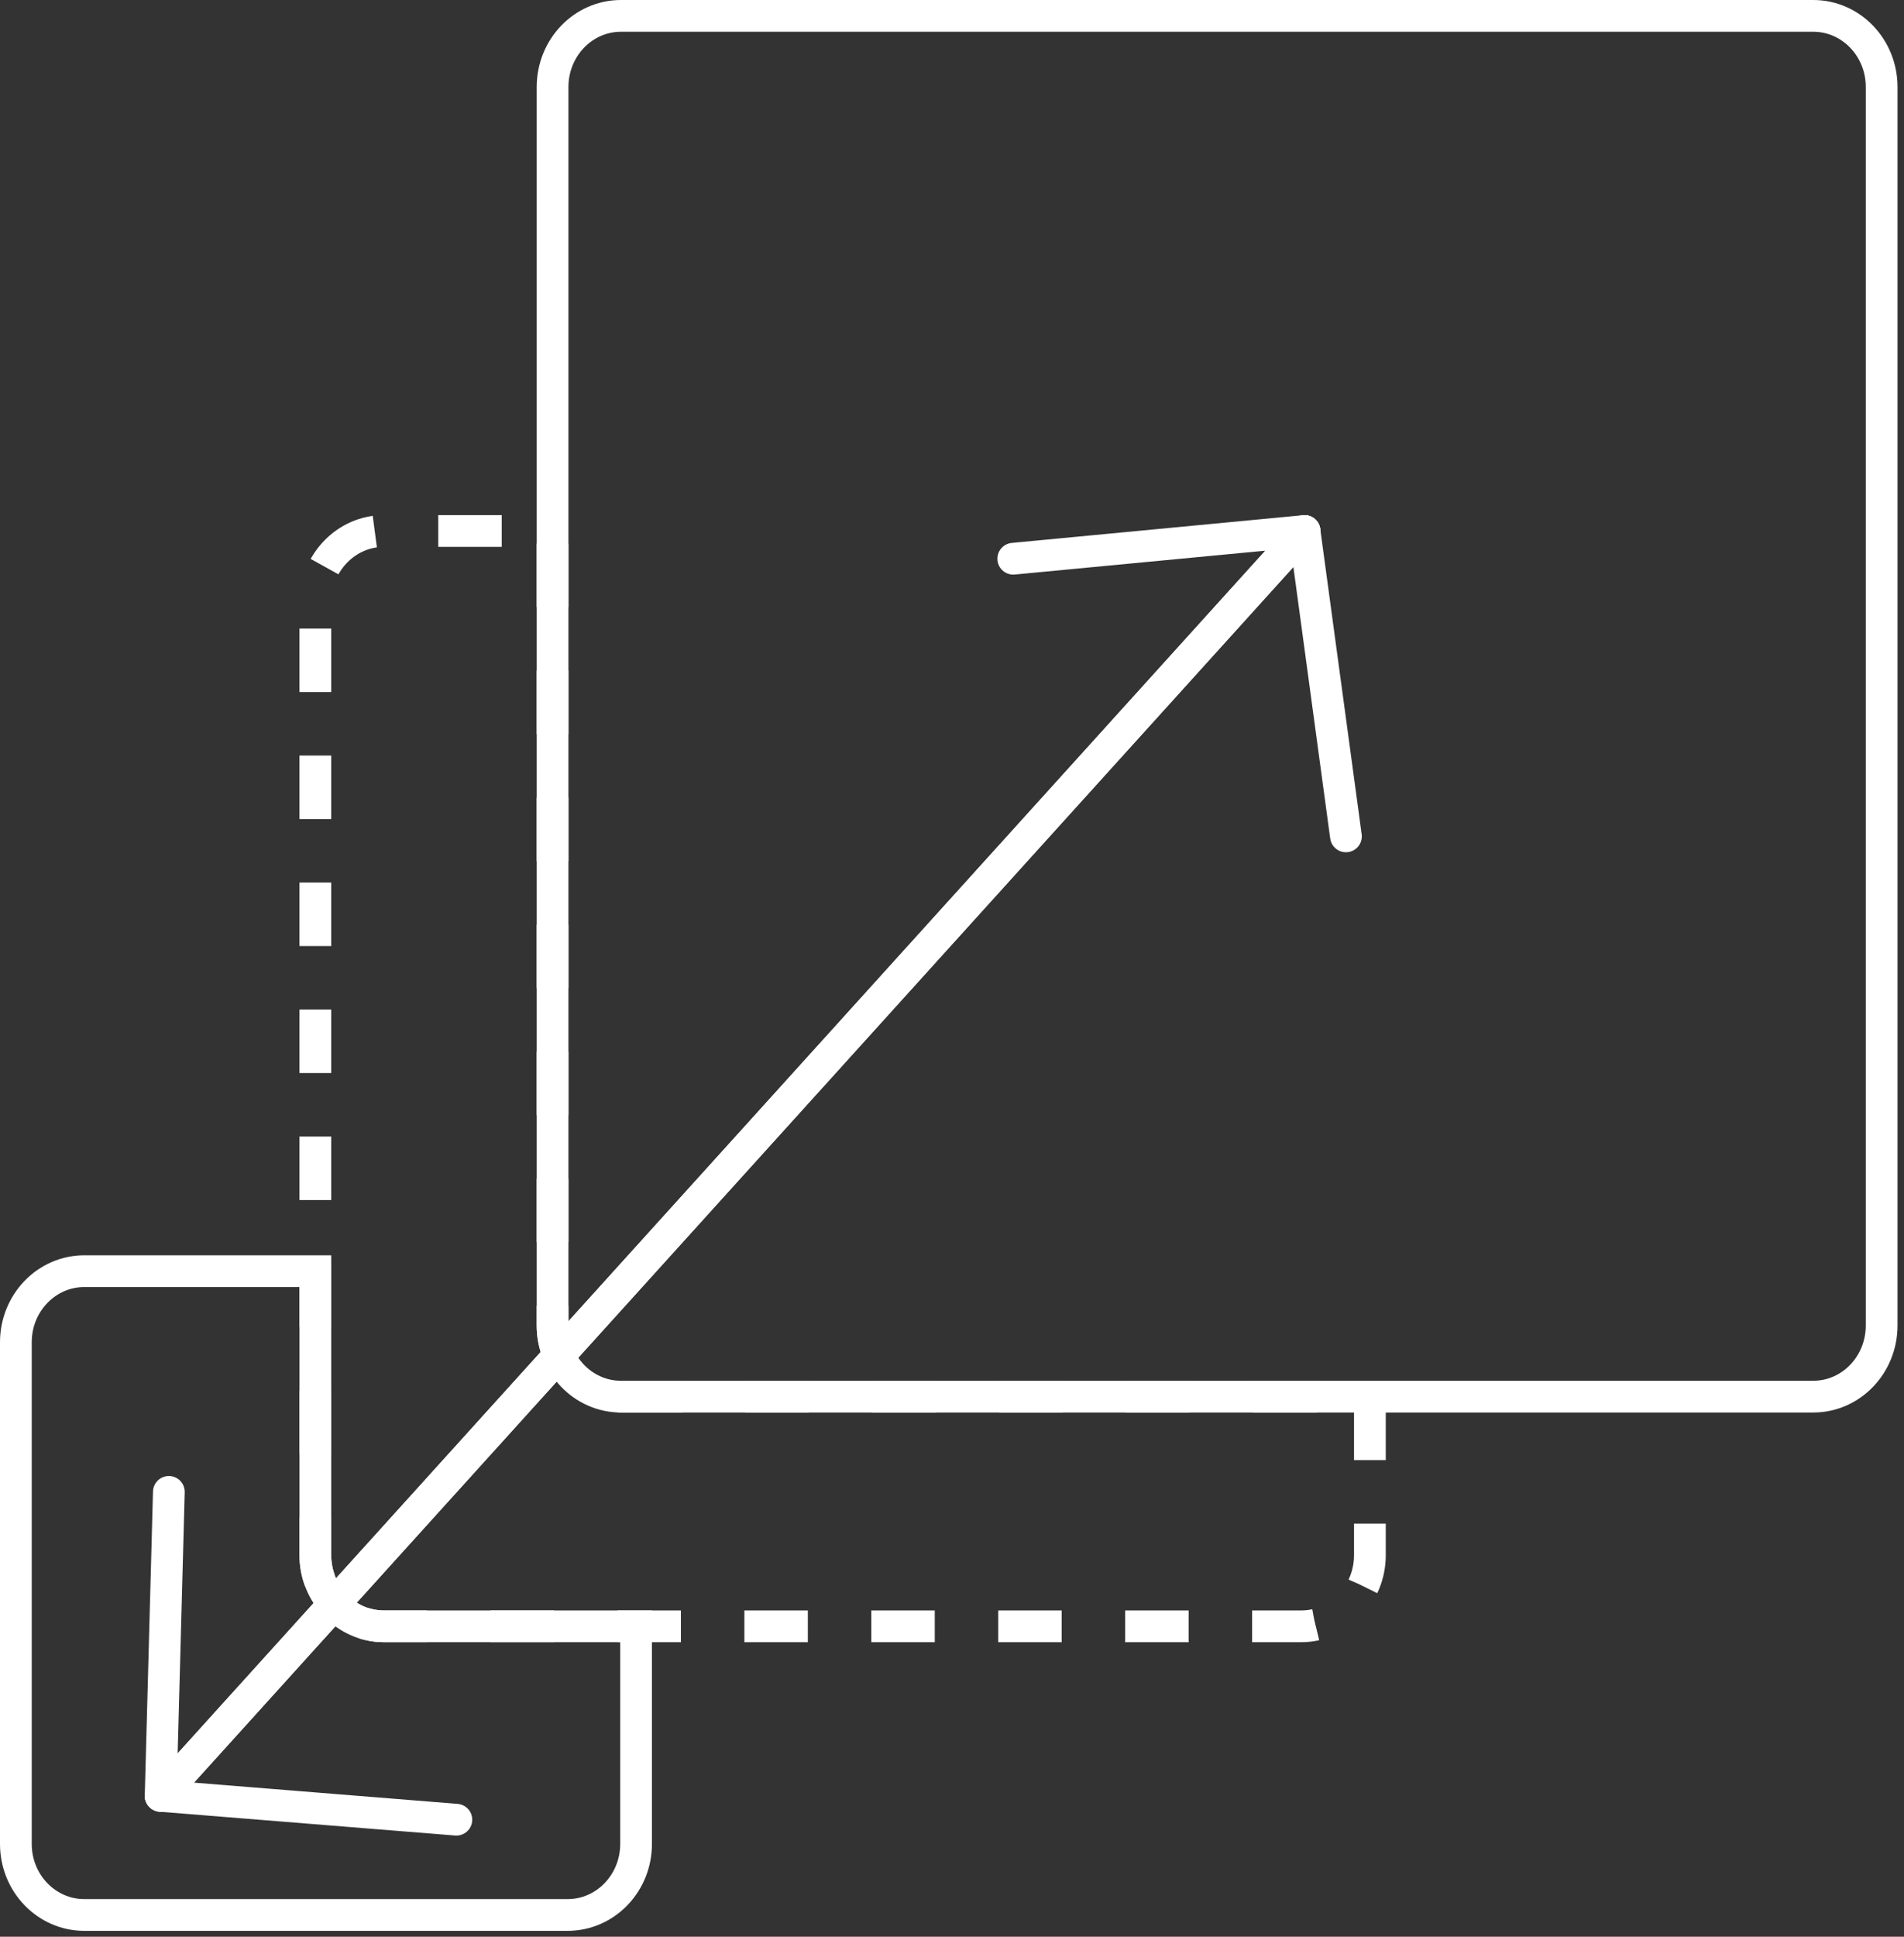 <svg width="120" height="122" viewBox="0 0 120 122" fill="none" xmlns="http://www.w3.org/2000/svg">
<rect x="0" y="0" width="120" height="122" fill="#333333" stroke="none"/>
<path d="M24.19 102.446H40.089V116.151C40.089 118.636 38.147 120.629 35.774 120.629H5.314C2.941 120.629 1 118.636 1 116.151V84.553C1 82.067 2.941 80.074 5.314 80.074H19.876V97.967C19.876 100.43 21.817 102.446 24.19 102.446Z" stroke="white" stroke-width="2" stroke-miterlimit="10"/>
<path d="M86.338 87.978V97.966C86.338 100.429 84.397 102.445 82.024 102.445H24.189C21.817 102.445 19.875 100.429 19.875 97.966V37.928C19.875 35.465 21.817 33.449 24.189 33.449H34.824V83.499C34.824 85.963 36.744 87.978 39.139 87.978H86.338Z" stroke="white" stroke-width="2" stroke-miterlimit="10" stroke-dasharray="4 4"/>
<path d="M118.591 5.479V83.499C118.591 85.962 116.671 87.978 114.276 87.978H39.141C36.746 87.978 34.826 85.962 34.826 83.499V5.479C34.826 3.015 36.746 1 39.141 1H114.276C116.671 1 118.591 3.015 118.591 5.479Z" stroke="white" stroke-width="2" stroke-miterlimit="10"/>
<path d="M28.762 114.627L10.124 113.126L82.218 33.449" stroke="white" stroke-width="2" stroke-linecap="round" stroke-linejoin="round"/>
<path d="M10.642 93.977L10.124 113.123" stroke="white" stroke-width="2" stroke-linecap="round" stroke-linejoin="round"/>
<path d="M84.828 52.685L82.218 33.449L10.124 113.126" stroke="white" stroke-width="2" stroke-linecap="round" stroke-linejoin="round"/>
<path d="M63.86 35.196L82.218 33.449" stroke="white" stroke-width="2" stroke-linecap="round" stroke-linejoin="round"/>
</svg>
